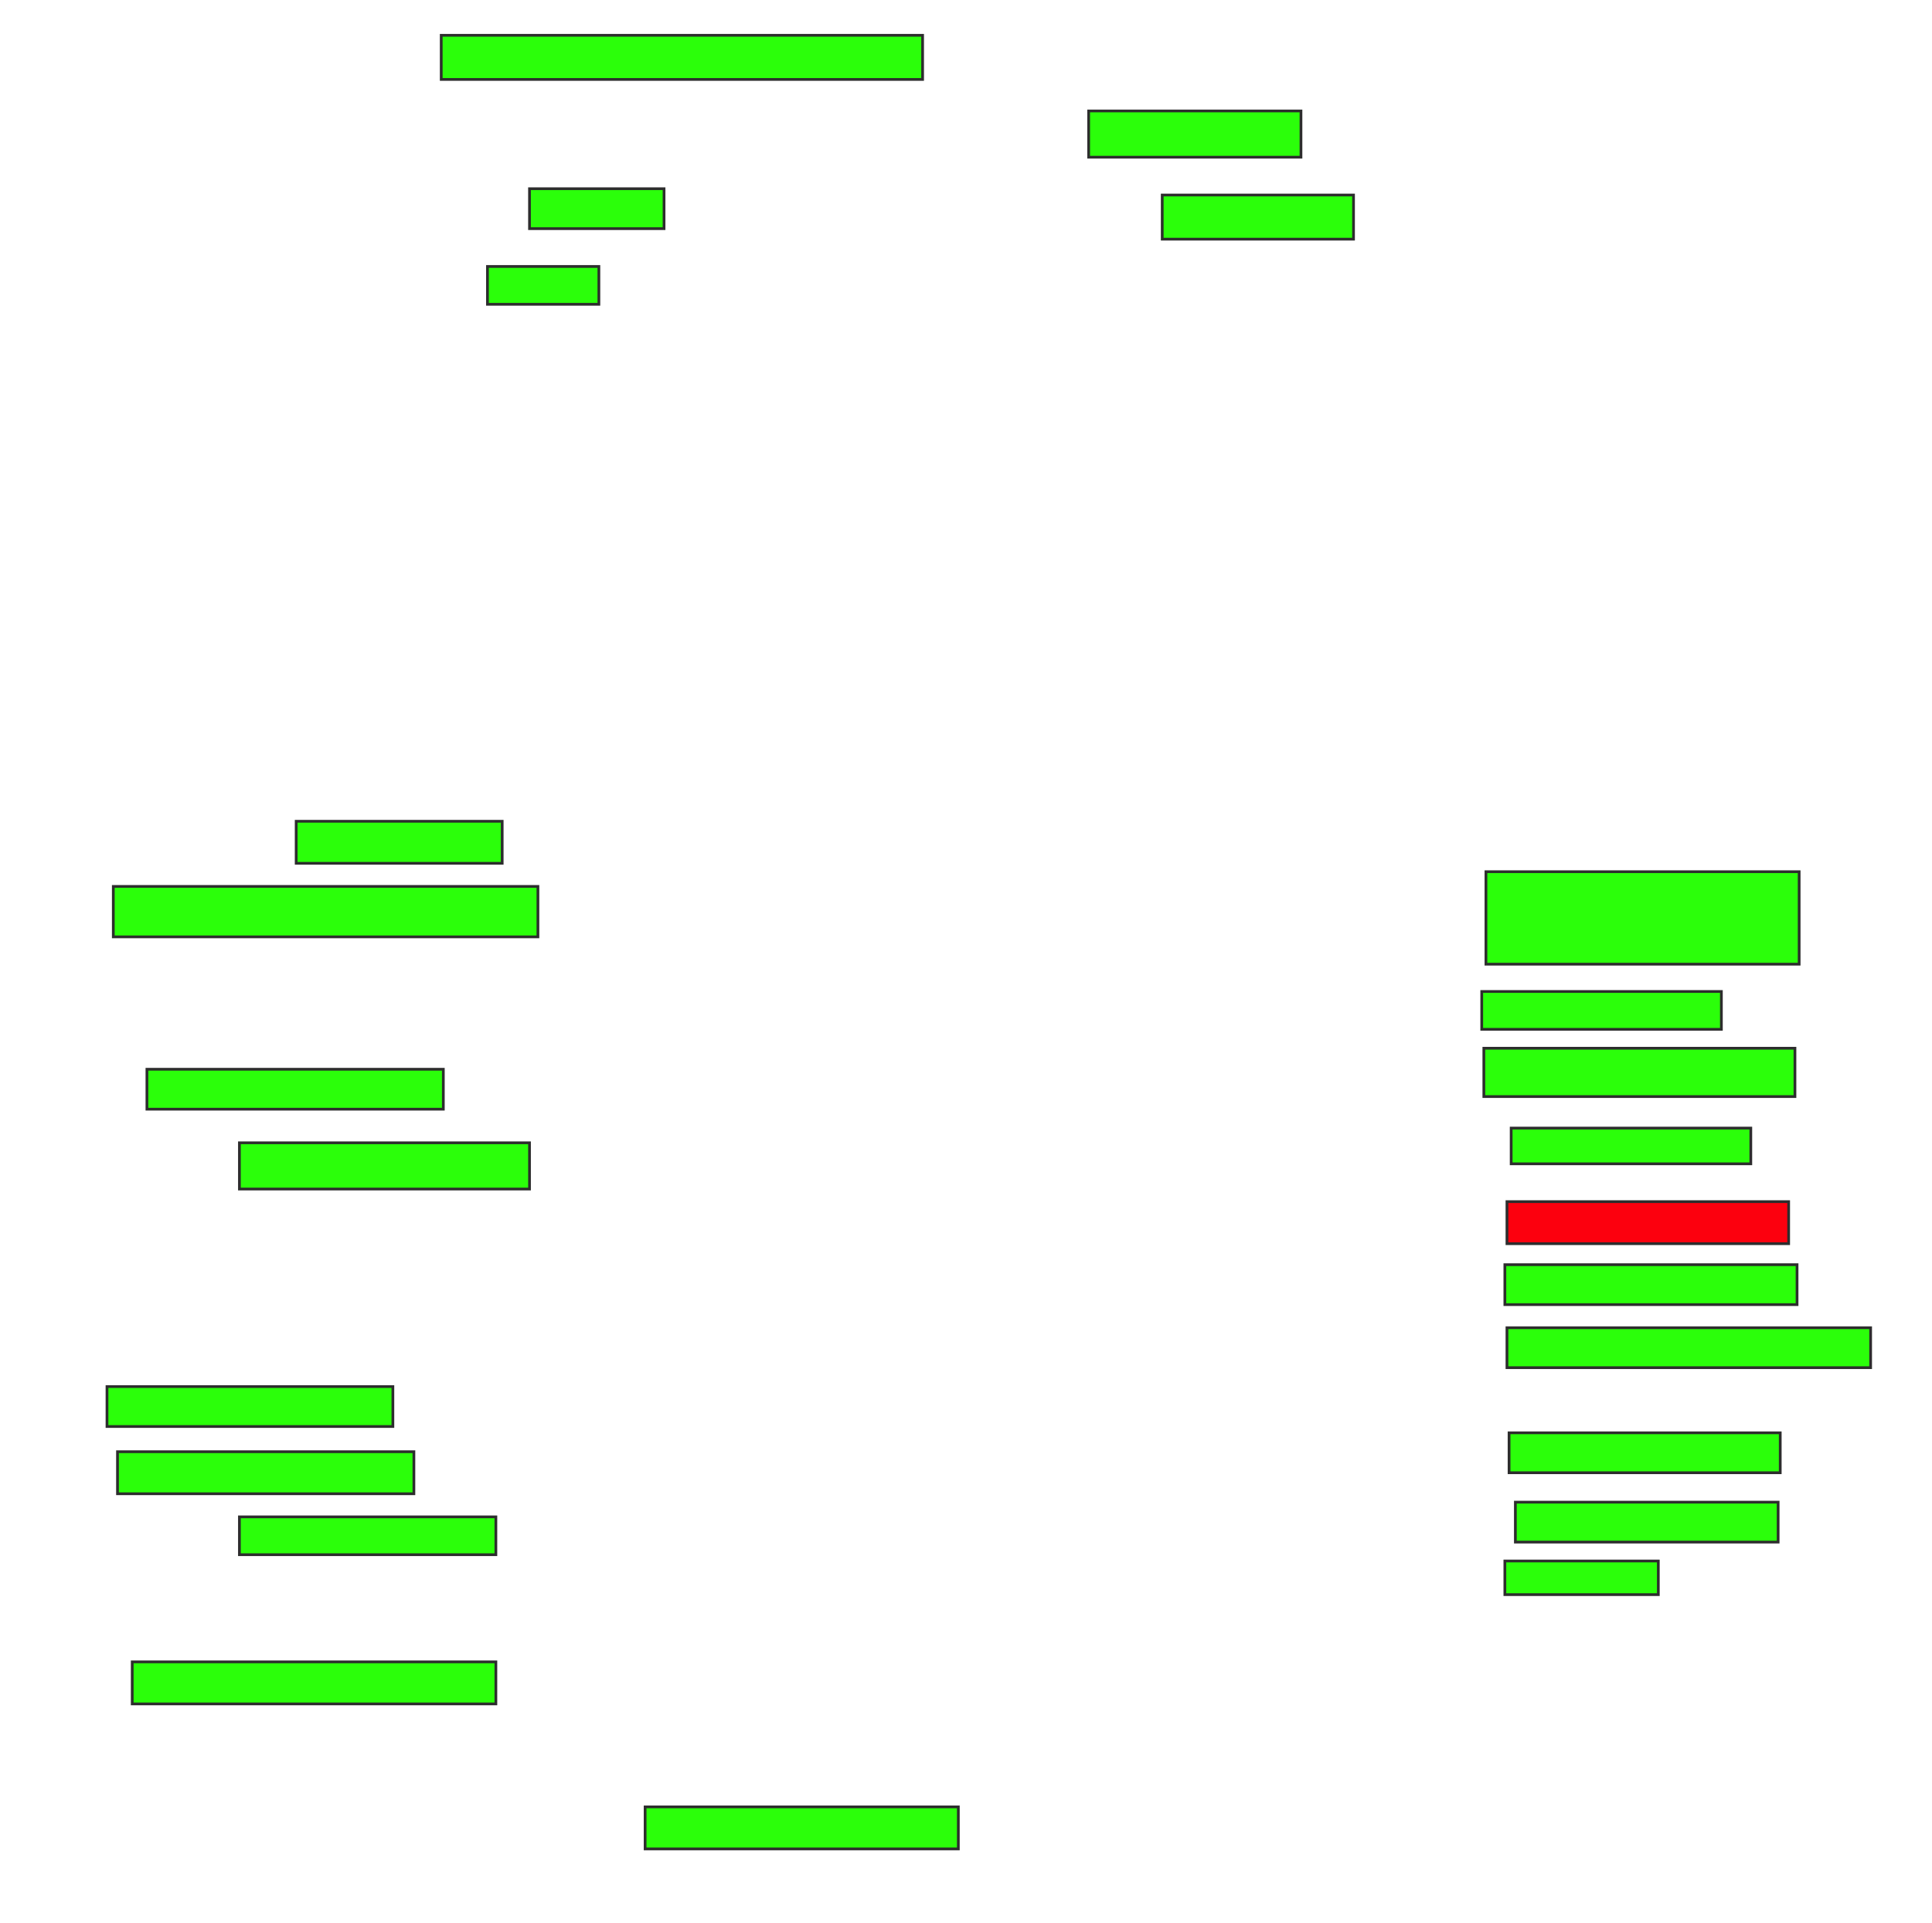 <svg height="704" width="707" xmlns="http://www.w3.org/2000/svg">
 <!-- Created with Image Occlusion Enhanced -->
 <g>
  <title>Labels</title>
 </g>
 <g>
  <title>Masks</title>
  <rect fill="#2bff0a" height="16.154" id="d7fbbf13abb64a1384c493f1b1b44236-ao-1" stroke="#2D2D2D" width="176.154" x="161.462" y="12.923"/>
  <rect fill="#2bff0a" height="14.615" id="d7fbbf13abb64a1384c493f1b1b44236-ao-2" stroke="#2D2D2D" width="49.231" x="193.769" y="69.077"/>
  <rect fill="#2bff0a" height="13.846" id="d7fbbf13abb64a1384c493f1b1b44236-ao-3" stroke="#2D2D2D" width="40.769" x="178.385" y="97.538"/>
  <rect fill="#2bff0a" height="16.923" id="d7fbbf13abb64a1384c493f1b1b44236-ao-4" stroke="#2D2D2D" width="77.692" x="398.385" y="40.615"/>
  <rect fill="#2bff0a" height="16.154" id="d7fbbf13abb64a1384c493f1b1b44236-ao-5" stroke="#2D2D2D" width="70" x="425.308" y="71.385"/>
  <rect fill="#2bff0a" height="33.846" id="d7fbbf13abb64a1384c493f1b1b44236-ao-6" stroke="#2D2D2D" width="114.615" x="543.769" y="319.077"/>
  <rect fill="#2bff0a" height="13.846" id="d7fbbf13abb64a1384c493f1b1b44236-ao-7" stroke="#2D2D2D" width="87.692" x="542.231" y="362.923"/>
  <rect fill="#2bff0a" height="17.692" id="d7fbbf13abb64a1384c493f1b1b44236-ao-8" stroke="#2D2D2D" width="113.846" x="543" y="383.692"/>
  <rect fill="#2bff0a" height="13.077" id="d7fbbf13abb64a1384c493f1b1b44236-ao-9" stroke="#2D2D2D" width="87.692" x="553" y="412.923"/>
  <rect class="qshape" fill="#fc000e" height="15.385" id="d7fbbf13abb64a1384c493f1b1b44236-ao-10" stroke="#2D2D2D" width="103.077" x="551.462" y="439.846"/>
  <rect fill="#2bff0a" height="14.615" id="d7fbbf13abb64a1384c493f1b1b44236-ao-11" stroke="#2D2D2D" width="106.923" x="550.692" y="462.923"/>
  <rect fill="#2bff0a" height="14.615" id="d7fbbf13abb64a1384c493f1b1b44236-ao-12" stroke="#2D2D2D" width="133.077" x="551.462" y="486"/>
  <rect fill="#2bff0a" height="14.615" id="d7fbbf13abb64a1384c493f1b1b44236-ao-13" stroke="#2D2D2D" width="99.231" x="552.231" y="524.462"/>
  <rect fill="#2bff0a" height="14.615" id="d7fbbf13abb64a1384c493f1b1b44236-ao-14" stroke="#2D2D2D" width="96.154" x="554.538" y="549.846"/>
  <rect fill="#2bff0a" height="12.308" id="d7fbbf13abb64a1384c493f1b1b44236-ao-15" stroke="#2D2D2D" width="56.154" x="550.692" y="571.385"/>
  <rect fill="#2bff0a" height="15.385" id="d7fbbf13abb64a1384c493f1b1b44236-ao-16" stroke="#2D2D2D" width="75.385" x="108.385" y="300.615"/>
  <rect fill="#2bff0a" height="18.462" id="d7fbbf13abb64a1384c493f1b1b44236-ao-17" stroke="#2D2D2D" width="155.385" x="41.462" y="324.462"/>
  <rect fill="#2bff0a" height="14.615" id="d7fbbf13abb64a1384c493f1b1b44236-ao-18" stroke="#2D2D2D" width="108.462" x="53.769" y="391.385"/>
  <rect fill="#2bff0a" height="16.923" id="d7fbbf13abb64a1384c493f1b1b44236-ao-19" stroke="#2D2D2D" width="106.154" x="87.615" y="418.308"/>
  <rect fill="#2bff0a" height="14.615" id="d7fbbf13abb64a1384c493f1b1b44236-ao-20" stroke="#2D2D2D" width="104.615" x="39.154" y="507.538"/>
  <rect fill="#2bff0a" height="15.385" id="d7fbbf13abb64a1384c493f1b1b44236-ao-21" stroke="#2D2D2D" width="108.462" x="43" y="531.385"/>
  <rect fill="#2bff0a" height="13.846" id="d7fbbf13abb64a1384c493f1b1b44236-ao-22" stroke="#2D2D2D" width="93.846" x="87.615" y="555.231"/>
  <rect fill="#2bff0a" height="15.385" id="d7fbbf13abb64a1384c493f1b1b44236-ao-23" stroke="#2D2D2D" width="133.077" x="48.385" y="608.308"/>
  <rect fill="#2bff0a" height="15.385" id="d7fbbf13abb64a1384c493f1b1b44236-ao-24" stroke="#2D2D2D" width="114.615" x="236.077" y="661.385"/>
 </g>
</svg>